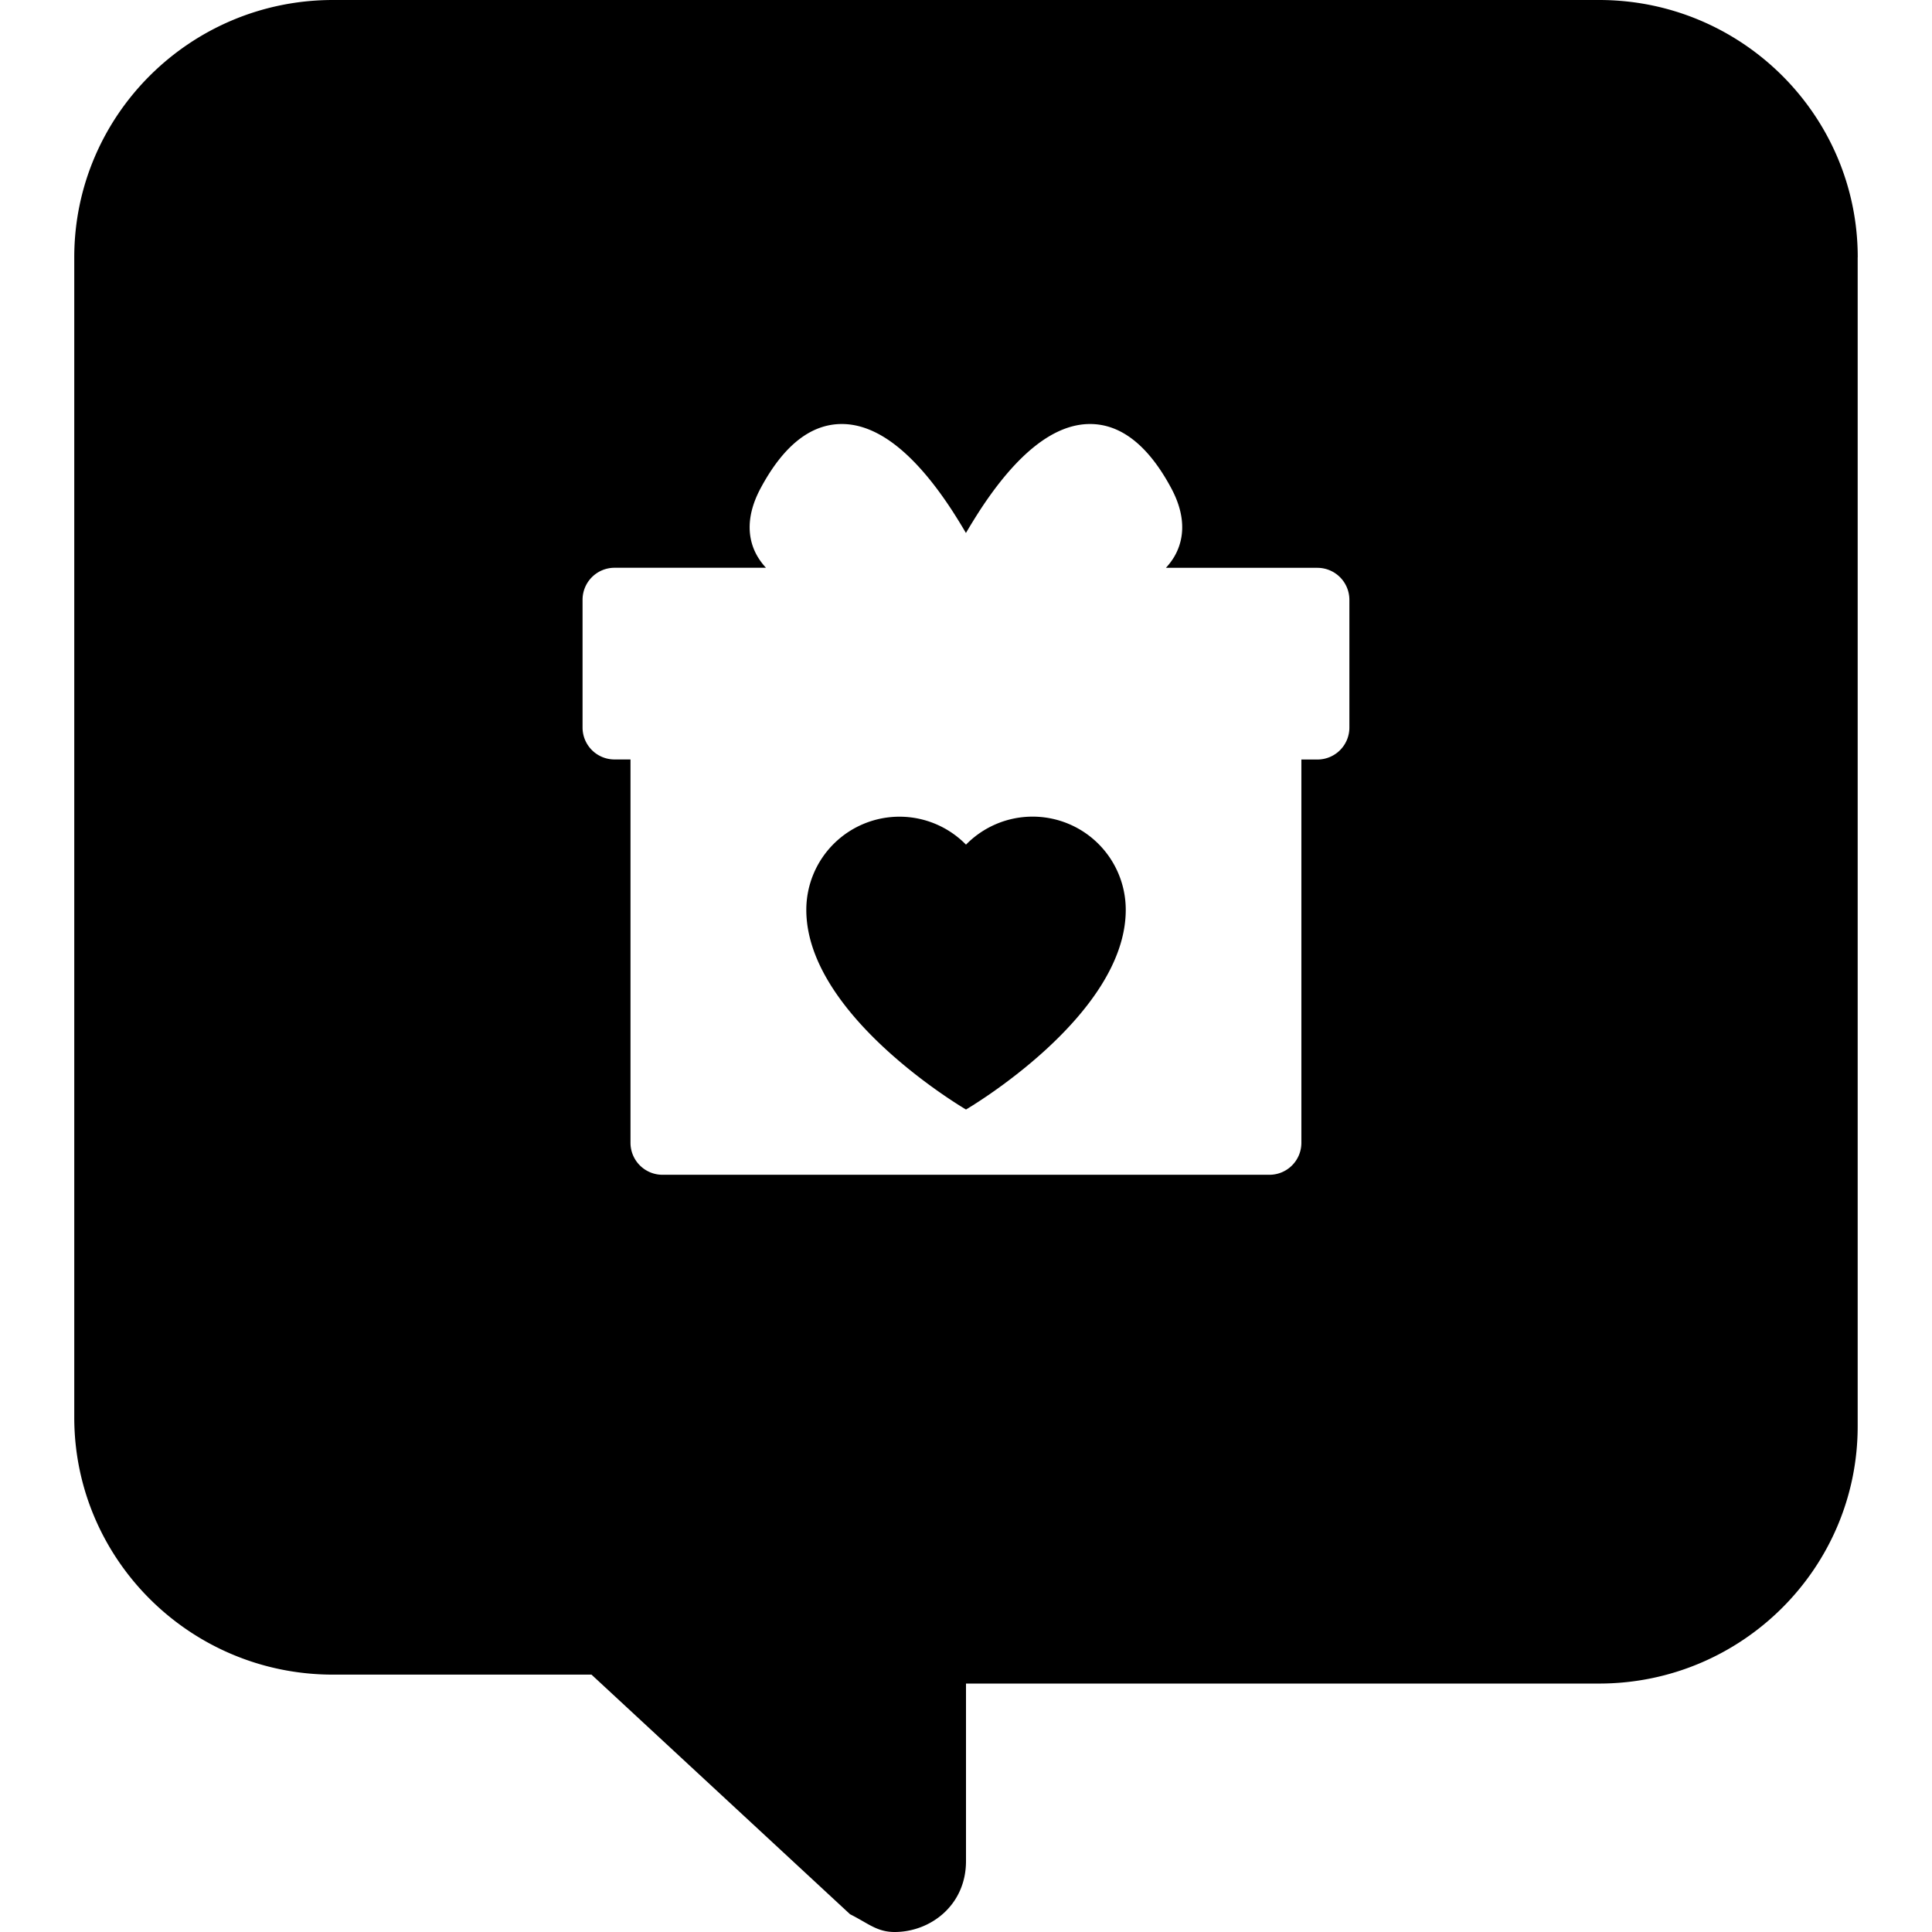 <?xml version="1.0" standalone="no"?><!DOCTYPE svg PUBLIC "-//W3C//DTD SVG 1.1//EN" "http://www.w3.org/Graphics/SVG/1.1/DTD/svg11.dtd"><svg t="1628652864957" class="icon" viewBox="0 0 1024 1024" version="1.1" xmlns="http://www.w3.org/2000/svg" p-id="787" xmlns:xlink="http://www.w3.org/1999/xlink" width="200" height="200"><defs><style type="text/css"></style></defs><path d="M984.64 136.384C984.64 61.12 923.2 0 847.584 0H176.48C100.8 0 39.36 61.152 39.36 136.384v614.88c0 75.2 61.44 136.32 137.088 136.32h137.056l137.056 127.008c2.56 1.28 4.768 2.56 6.816 3.712 5.536 3.2 9.92 5.696 16.8 5.696 18.88 0 37.824-14.08 37.824-37.6v-94.08h335.552c75.616 0 137.056-61.12 137.056-136.384V136.416zM577.728 224.736c16.48 0 31.008 11.488 43.104 34.112 9.056 16.96 5.76 29.12 1.472 36.352a34.944 34.944 0 0 1-4.352 5.76h80.32a16.96 16.96 0 0 1 16.928 16.96v67.712a16.928 16.928 0 0 1-16.96 16.928h-8.48v203.2a16.928 16.928 0 0 1-16.928 16.896H351.104a16.96 16.96 0 0 1-16.928-16.928v-203.2h-8.448a16.928 16.928 0 0 1-16.96-16.896V317.888a16.96 16.96 0 0 1 16.96-16.96h80.256a35.104 35.104 0 0 1-4.352-5.76c-4.32-7.2-7.584-19.36 1.472-36.32 12.096-22.624 26.56-34.112 43.072-34.112 19.008 0 38.72 15.52 58.656 46.144 2.464 3.84 4.832 7.68 7.136 11.616 2.272-3.904 4.672-7.776 7.136-11.616 19.904-30.624 39.616-46.144 58.624-46.144zM512 447.68a49.376 49.376 0 0 1 84.672 34.56c0 56.448-84.672 105.824-84.672 105.824s-84.64-49.376-84.64-105.824A49.376 49.376 0 0 1 512 447.68z" p-id="788"></path></svg>